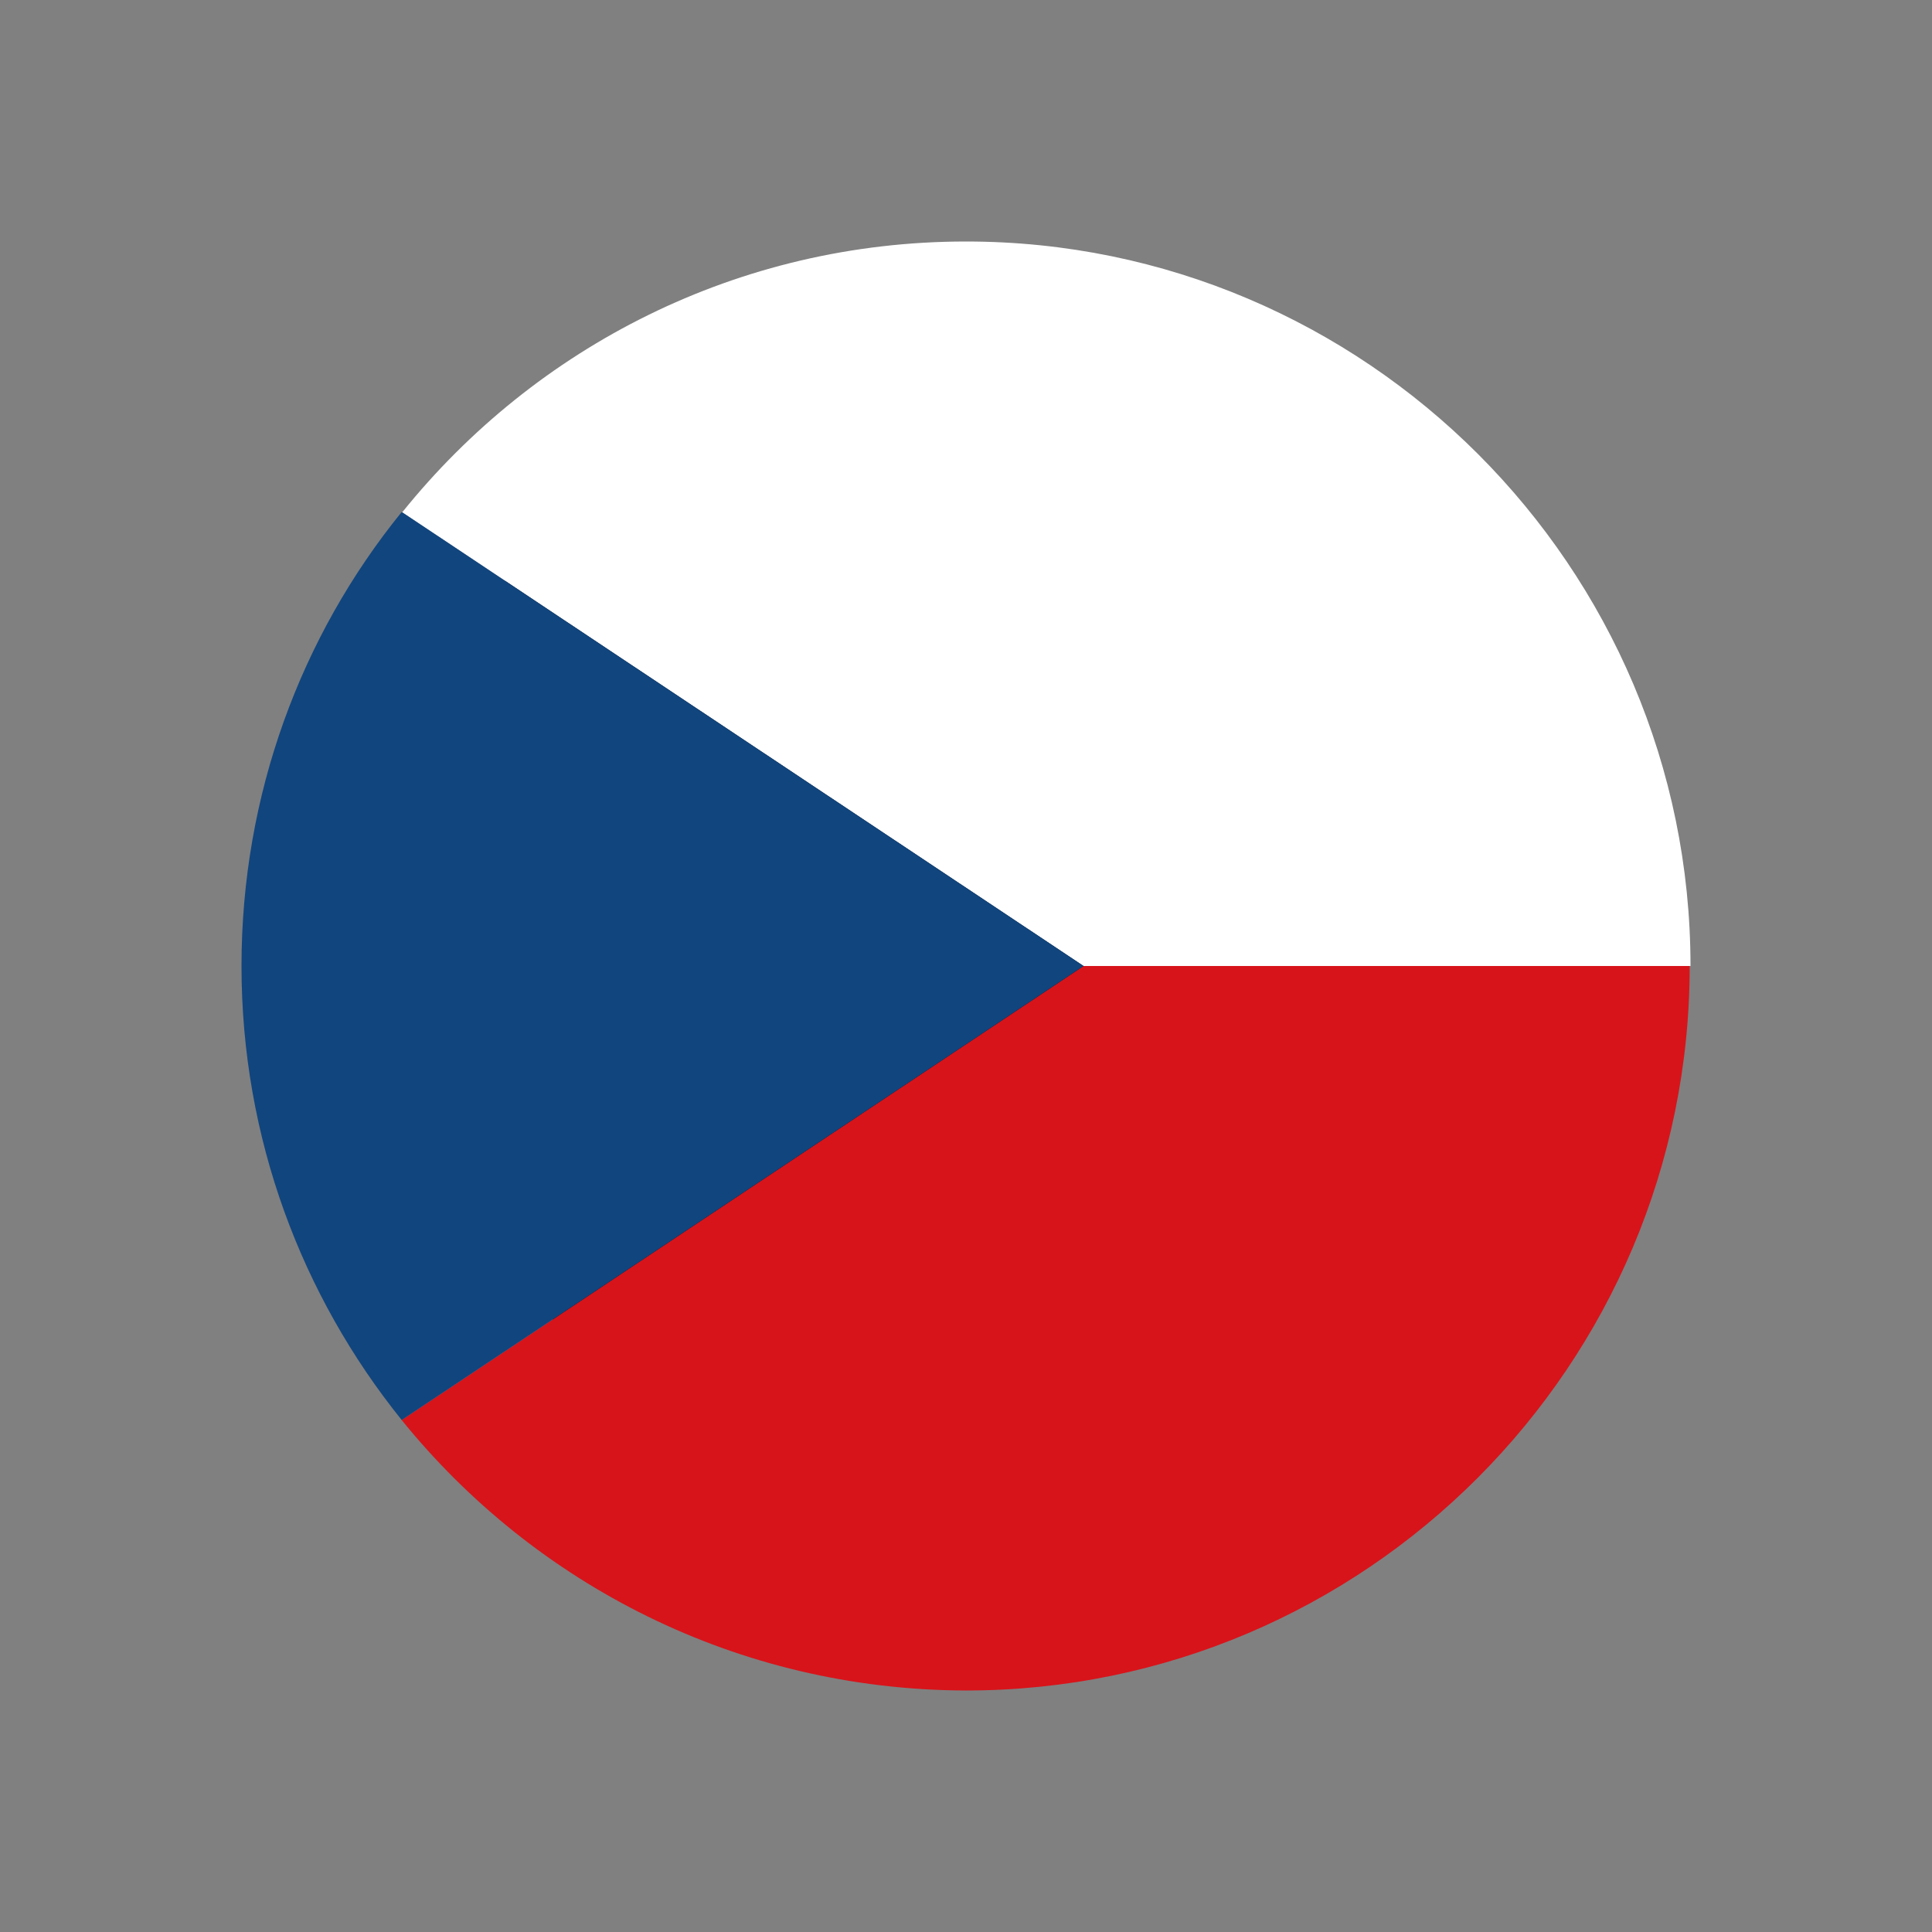 <?xml version="1.0" encoding="UTF-8"?>
<svg id="Layer_1" data-name="Layer 1" xmlns="http://www.w3.org/2000/svg" viewBox="0 0 24 24">
  <rect x="0" y="0" width="24" height="24" fill="#808080" stroke="none"/>
  <defs>
    <style>
      .cls-1 {
        fill: #000;
      }

      .cls-1, .cls-2, .cls-3, .cls-4, .cls-5 {
        stroke-width: 0px;
      }

      .cls-2 {
        fill: #d7141a;
      }

      .cls-3 {
        fill: none;
      }

      .cls-4 {
        fill: #11457e;
      }

      .cls-5 {
        fill: #fff;
      }
    </style>
  </defs>
  <rect class="cls-3" width="24" height="24"/>
  <g>
    <path class="cls-1" d="M16.71,7.34c2.92,2.92,3.18,7.42.57,10.03-2.61,2.61-7.11,2.36-10.03-.57-2.92-2.92-3.18-7.42-.57-10.03,2.61-2.61,7.11-2.35,10.03.57Z"/>
    <g>
      <path class="cls-2" d="M21,12h-7.54l-8.47,5.64c1.65,2.04,4.17,3.35,7,3.36h.01c4.96,0,8.99-4.04,8.99-9Z"/>
      <path class="cls-5" d="M4.99,6.36l8.47,5.64h7.54c0-4.96-4.04-9-9-9h0c-2.83,0-5.35,1.31-7,3.36Z"/>
      <path class="cls-4" d="M13.46,12L4.99,6.36c-1.25,1.54-1.99,3.51-1.99,5.64h0c0,2.14.75,4.1,1.99,5.64l8.47-5.64h0Z"/>
    </g>
  </g>
</svg>